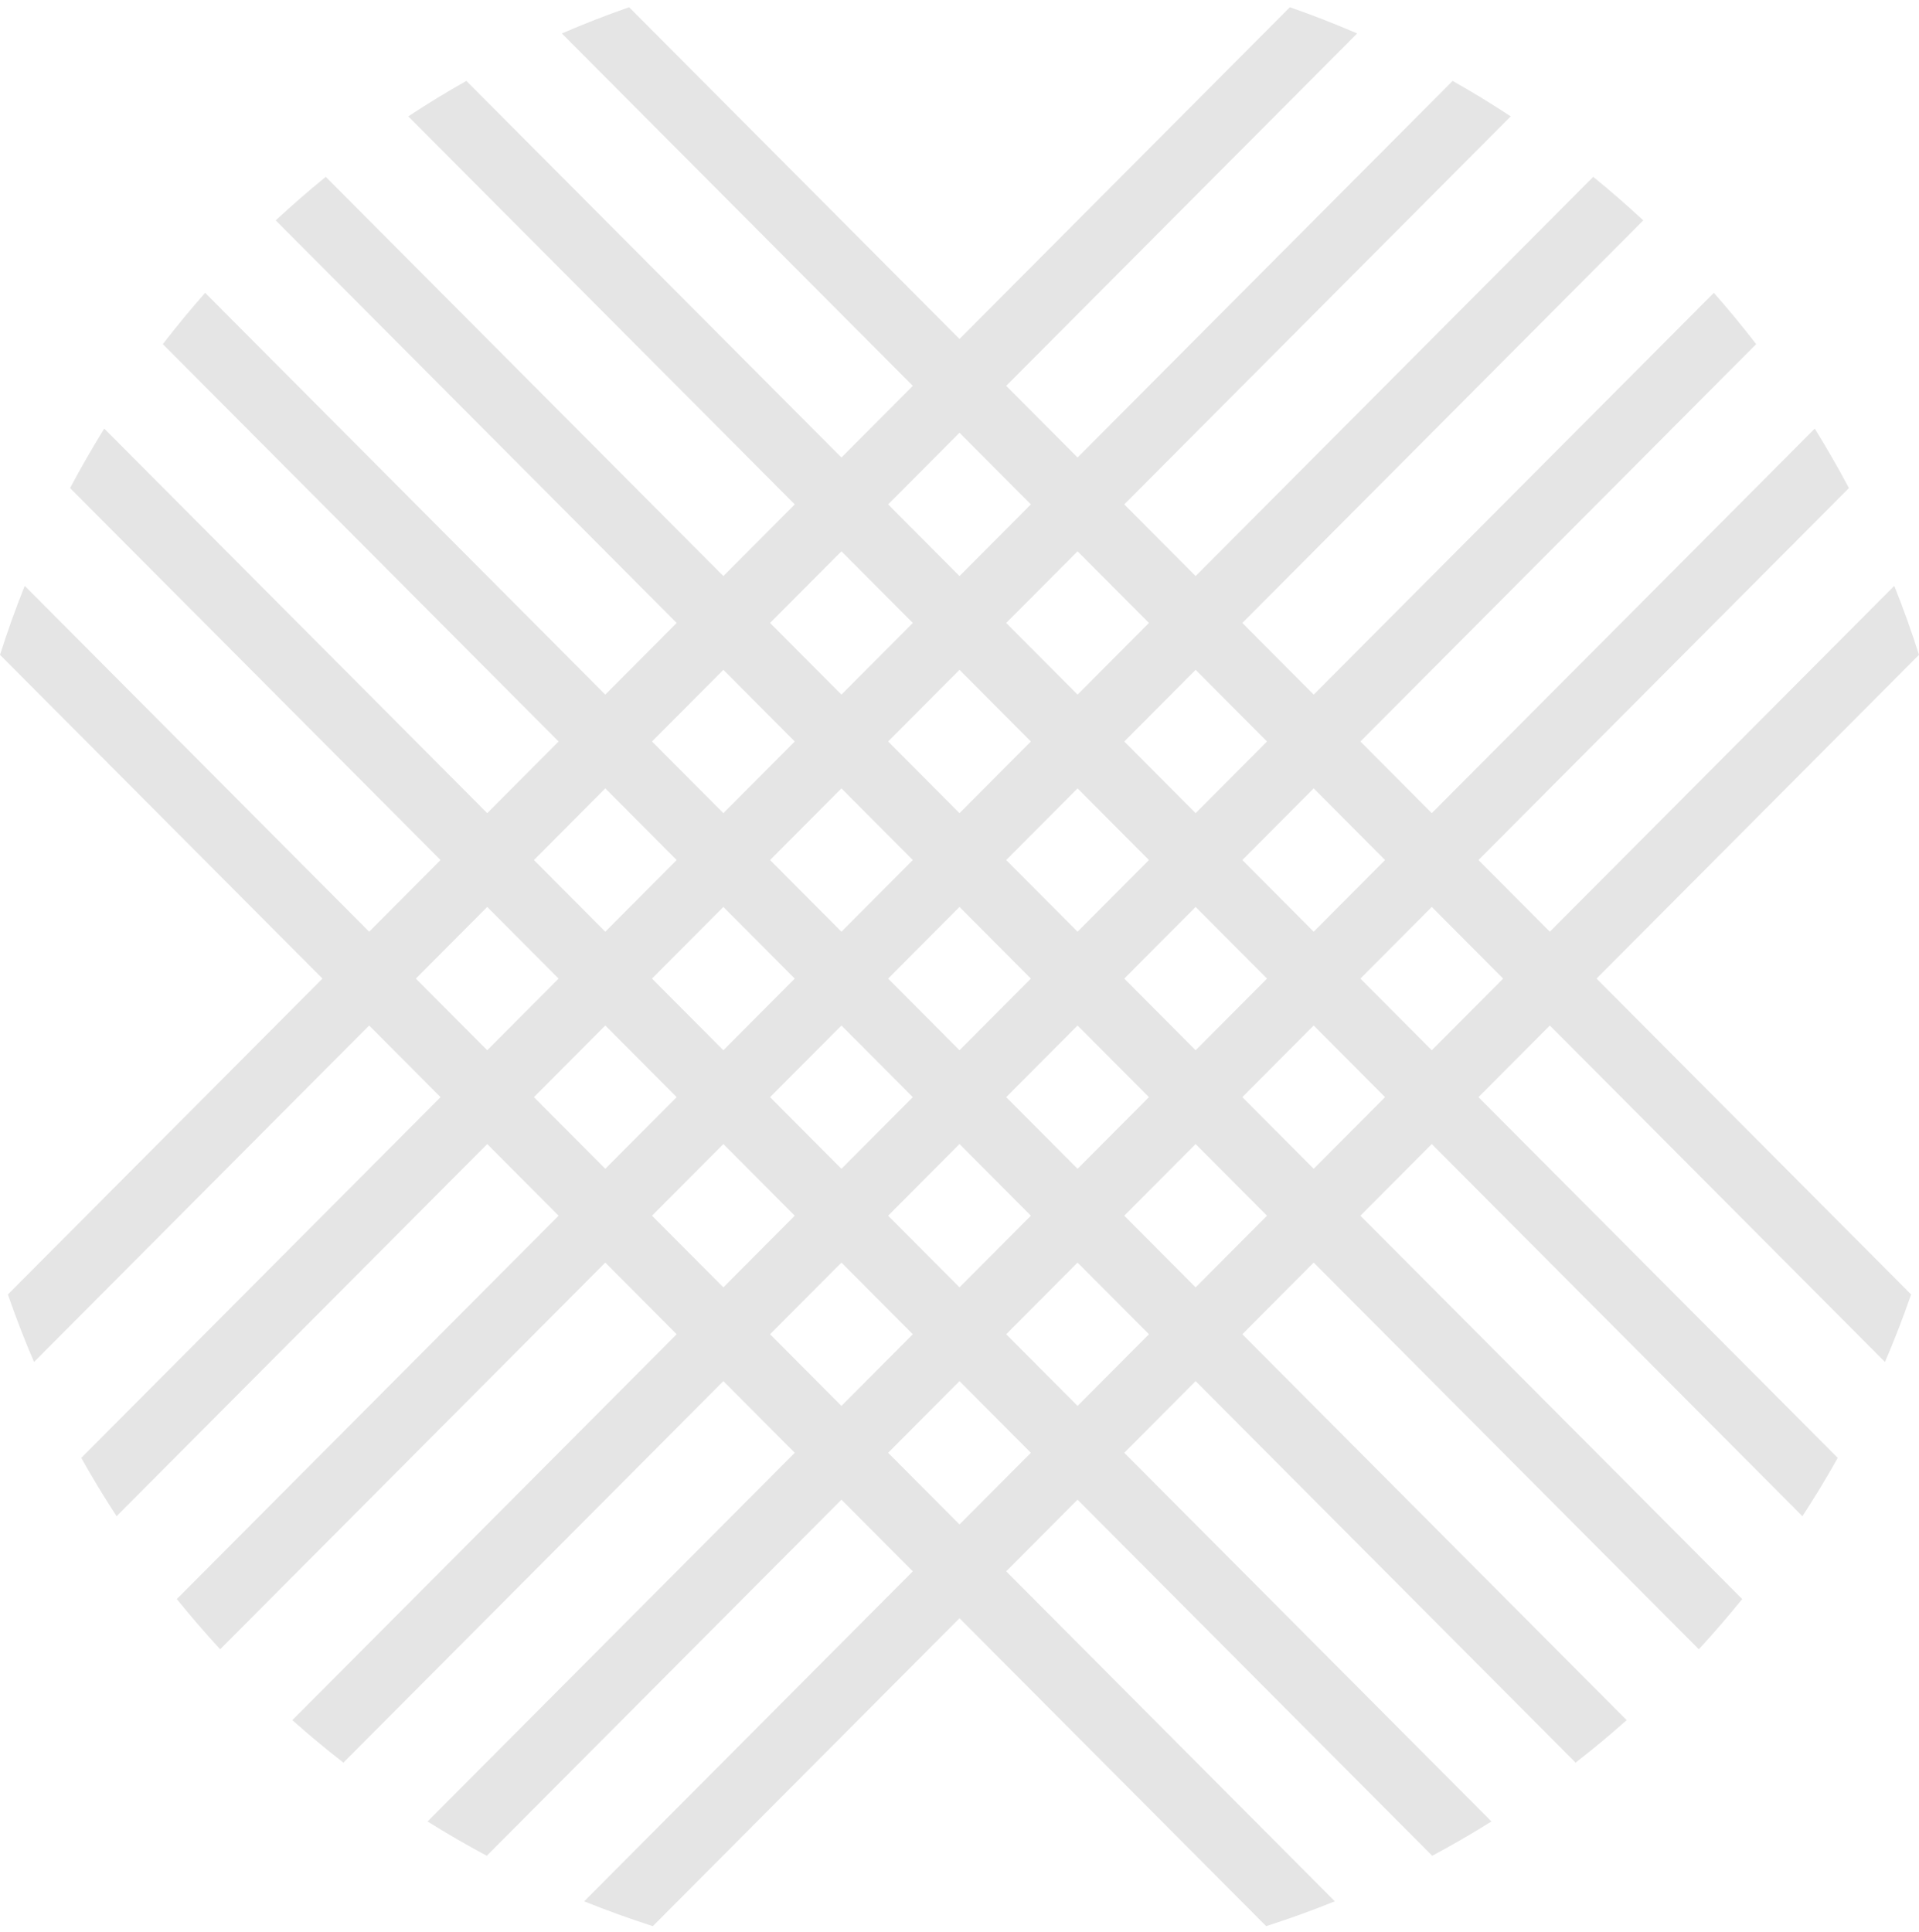 <svg width="145" height="146" viewBox="0 0 145 146" fill="none" xmlns="http://www.w3.org/2000/svg">
<path fill-rule="evenodd" clip-rule="evenodd" d="M117.106 77.488L111.713 82.903L138.86 110.161C138.019 111.662 137.128 113.131 136.191 114.567L108.185 86.446L102.792 91.861L131.64 120.827C130.589 122.128 129.496 123.395 128.364 124.623L99.263 95.403L93.871 100.819L122.911 129.979C121.661 131.09 120.374 132.161 119.052 133.189L90.342 104.361L84.95 109.776L112.693 137.634C111.234 138.547 109.742 139.412 108.219 140.227L81.421 113.319L76.028 118.734L100.86 143.668C99.16 144.353 97.429 144.98 95.671 145.543L72.5 122.277L49.329 145.543C47.571 144.98 45.84 144.354 44.14 143.668L68.972 118.734L63.579 113.319L36.781 140.227C35.258 139.412 33.766 138.547 32.307 137.634L60.051 109.776L54.658 104.361L25.948 133.189C24.626 132.161 23.339 131.09 22.089 129.979L51.129 100.819L45.736 95.403L16.636 124.623C15.504 123.395 14.411 122.128 13.361 120.827L42.208 91.861L36.815 86.446L8.809 114.567C7.872 113.131 6.981 111.662 6.14 110.161L33.287 82.903L27.894 77.488L2.57 102.916C1.854 101.244 1.195 99.542 0.597 97.811L24.366 73.945L0 49.479C0.561 47.714 1.185 45.976 1.868 44.269L27.894 70.402L33.287 64.987L5.295 36.88C6.106 35.351 6.968 33.852 7.877 32.387L36.815 61.444L42.208 56.029L12.304 26.003C13.328 24.675 14.394 23.383 15.501 22.127L45.736 52.487L51.129 47.072L20.834 16.652C22.058 15.515 23.319 14.418 24.615 13.363L54.658 43.529L60.051 38.114L30.849 8.793C32.279 7.852 33.743 6.958 35.237 6.113L63.579 34.571L68.972 29.156L42.453 2.528C44.118 1.809 45.813 1.148 47.537 0.547L72.5 25.613L97.463 0.547C99.187 1.148 100.882 1.809 102.547 2.528L76.028 29.156L81.421 34.571L109.762 6.113C111.257 6.958 112.721 7.852 114.151 8.793L84.95 38.114L90.342 43.529L120.385 13.363C121.681 14.418 122.942 15.515 124.166 16.652L93.871 47.072L99.264 52.487L129.499 22.127C130.606 23.383 131.672 24.675 132.696 26.003L102.792 56.029L108.185 61.444L137.123 32.387C138.032 33.852 138.894 35.351 139.705 36.88L111.713 64.987L117.106 70.402L143.132 44.269C143.815 45.976 144.439 47.714 145 49.479L120.634 73.945L144.403 97.811C143.805 99.542 143.146 101.244 142.43 102.916L117.106 77.488ZM36.815 79.36L31.422 73.945L36.815 68.53L42.208 73.945L36.815 79.36ZM45.736 70.402L40.344 64.987L45.736 59.572L51.129 64.987L45.736 70.402ZM54.658 61.444L49.265 56.029L54.658 50.614L60.051 56.029L54.658 61.444ZM63.579 52.487L58.186 47.072L63.579 41.657L68.972 47.072L63.579 52.487ZM72.5 43.529L67.107 38.114L72.5 32.699L77.893 38.114L72.5 43.529ZM113.578 73.945L108.185 79.36L102.792 73.945L108.185 68.53L113.578 73.945ZM104.656 64.987L99.264 59.572L93.871 64.987L99.263 70.402L104.656 64.987ZM95.735 56.029L90.342 50.614L84.95 56.029L90.342 61.444L95.735 56.029ZM86.814 47.072L81.421 41.657L76.028 47.072L81.421 52.487L86.814 47.072ZM67.107 56.029L72.5 50.614L77.893 56.029L72.5 61.444L67.107 56.029ZM58.186 64.987L63.579 59.572L68.972 64.987L63.579 70.402L58.186 64.987ZM49.265 73.945L54.658 68.53L60.05 73.945L54.658 79.36L49.265 73.945ZM40.344 82.903L45.736 77.488L51.129 82.903L45.736 88.318L40.344 82.903ZM104.656 82.903L99.263 77.488L93.871 82.903L99.263 88.318L104.656 82.903ZM95.735 73.945L90.342 68.53L84.95 73.945L90.342 79.36L95.735 73.945ZM86.814 64.987L81.421 59.572L76.028 64.987L81.421 70.402L86.814 64.987ZM54.658 97.276L49.265 91.861L54.658 86.446L60.051 91.861L54.658 97.276ZM63.579 88.318L58.186 82.903L63.579 77.488L68.972 82.903L63.579 88.318ZM72.5 79.36L67.107 73.945L72.5 68.53L77.893 73.945L72.5 79.36ZM95.735 91.861L90.342 97.276L84.949 91.861L90.342 86.446L95.735 91.861ZM86.814 82.903L81.421 77.488L76.028 82.903L81.421 88.318L86.814 82.903ZM67.107 91.861L72.5 86.446L77.893 91.861L72.5 97.276L67.107 91.861ZM58.186 100.819L63.579 95.403L68.972 100.819L63.579 106.234L58.186 100.819ZM86.814 100.819L81.421 95.403L76.028 100.819L81.421 106.234L86.814 100.819ZM67.107 109.776L72.5 104.361L77.893 109.776L72.5 115.191L67.107 109.776Z" fill="#E5E5E5"/>
</svg>
